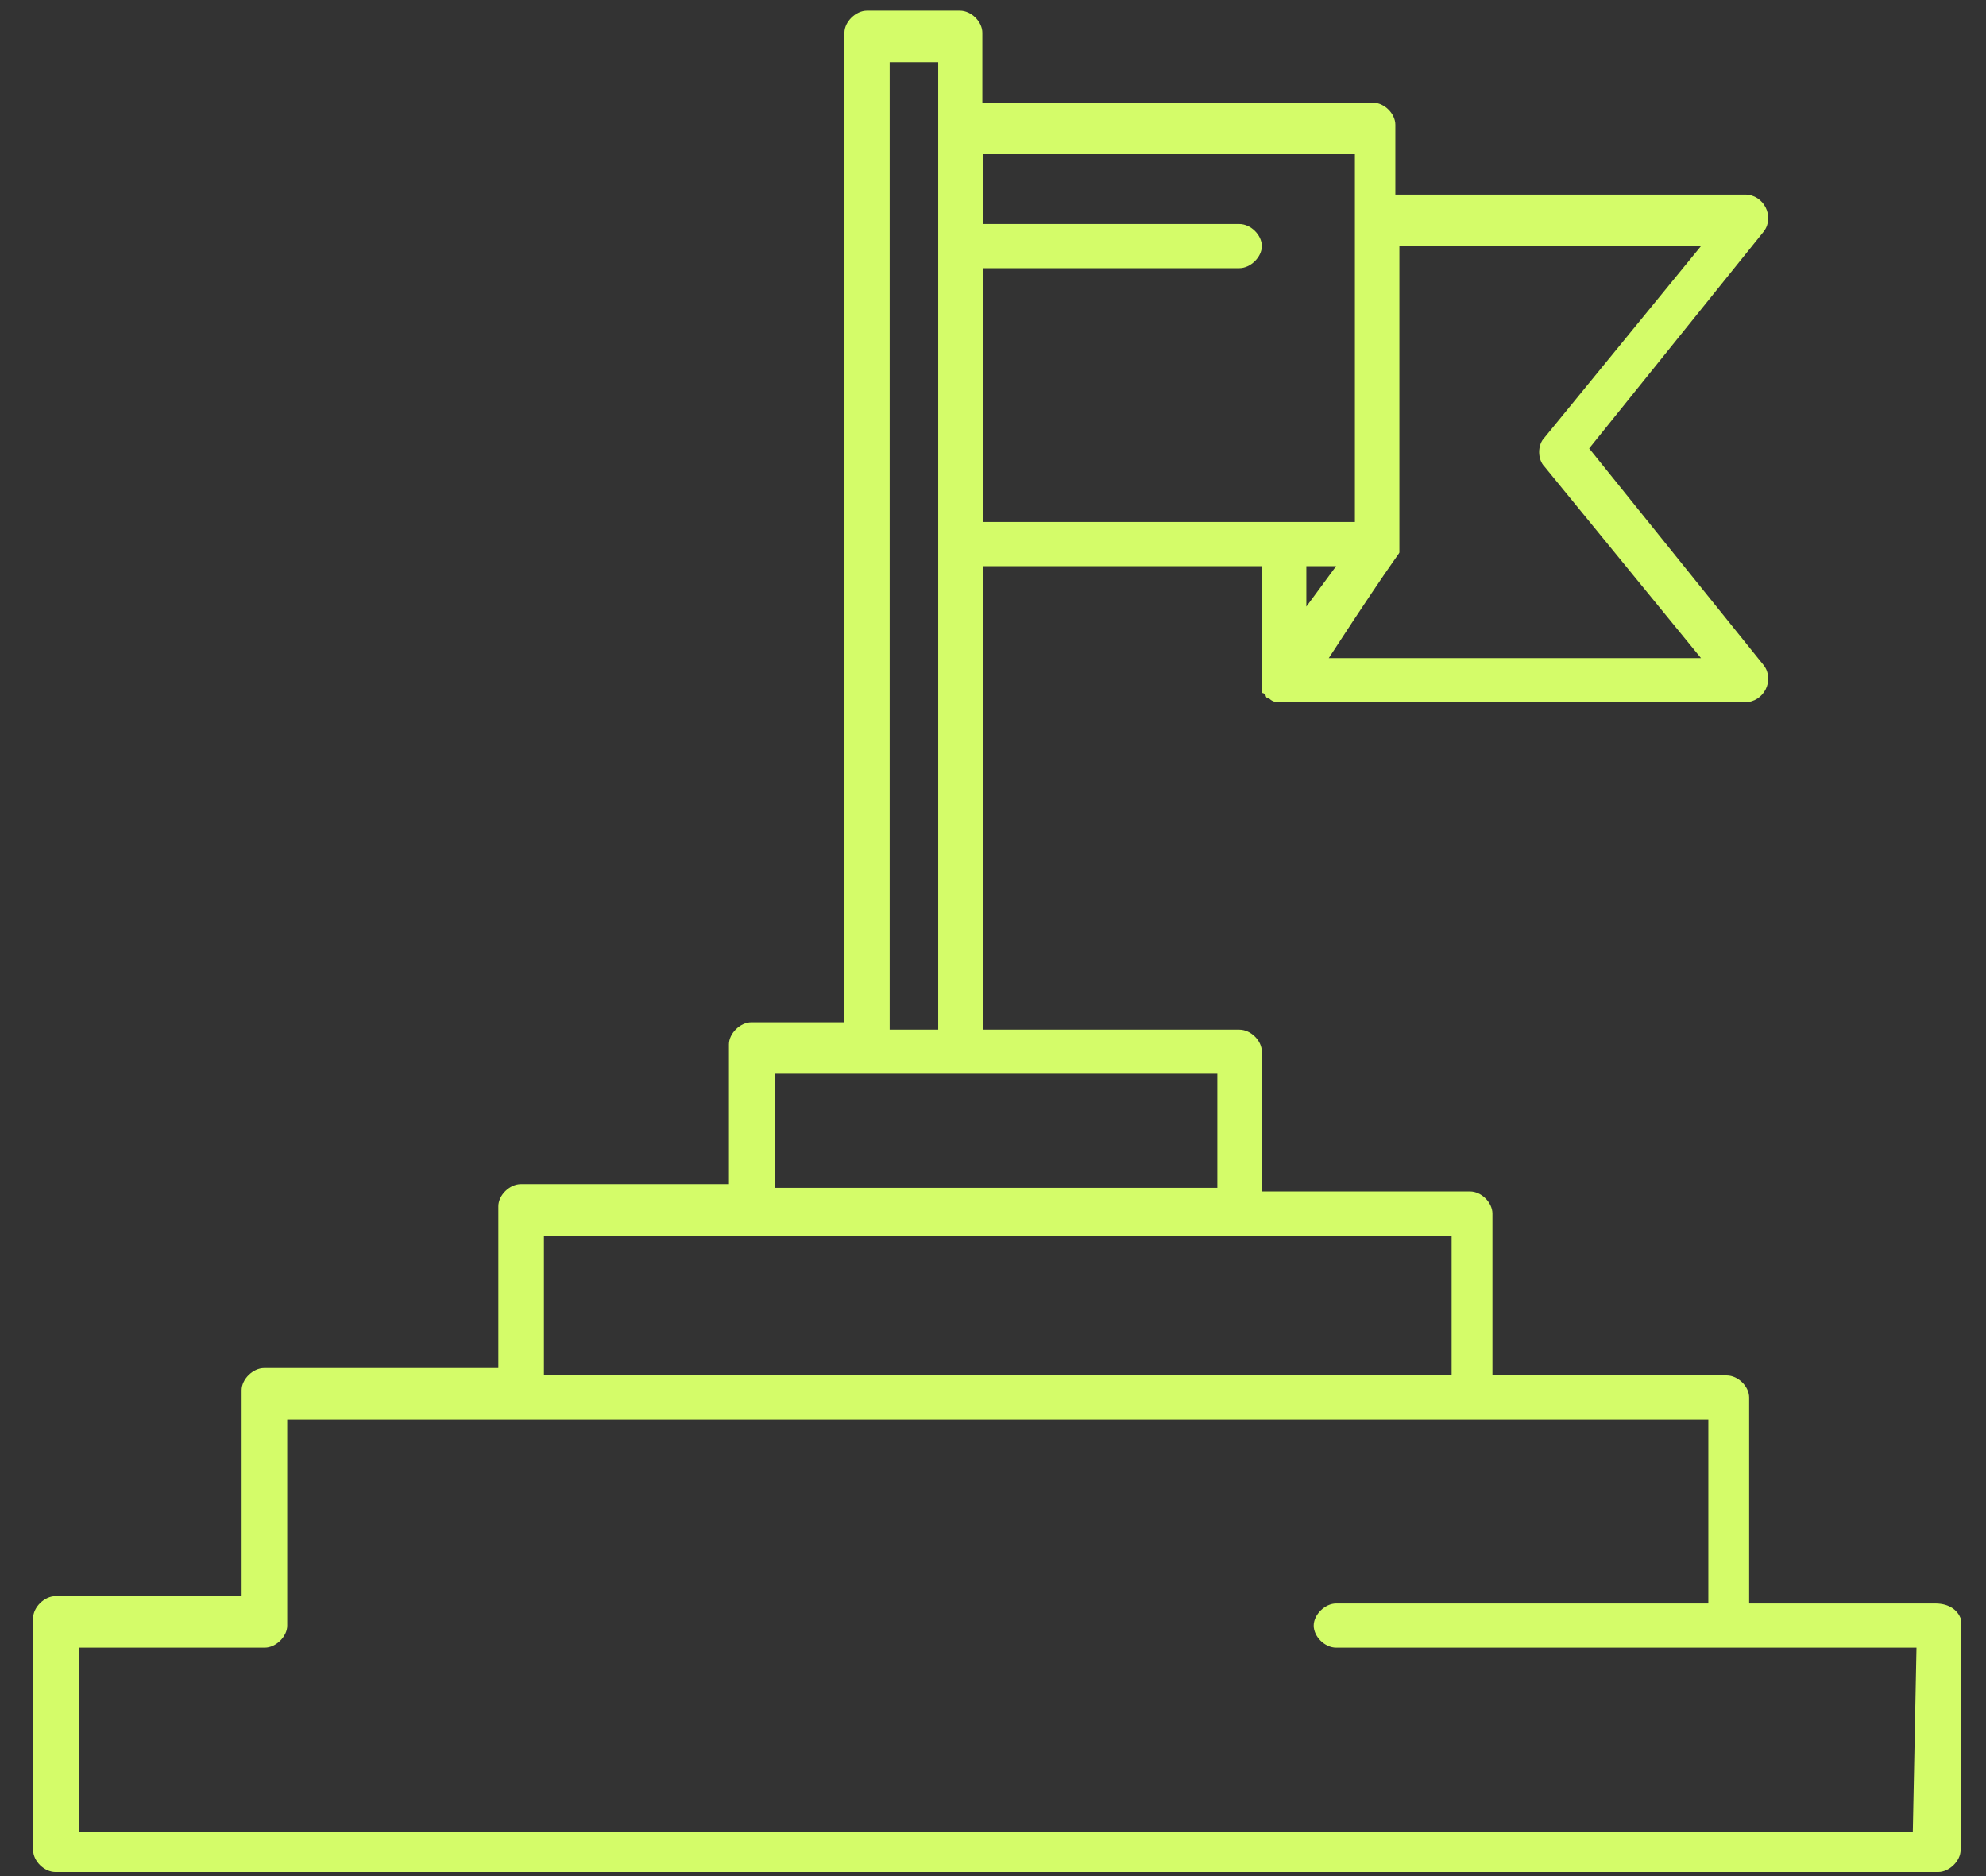 <svg width="54" height="51" viewBox="0 0 54 51" fill="none" xmlns="http://www.w3.org/2000/svg">
<rect x="0" y="0" width="54" height="51" fill="#333333" stroke="none"/>
<path d="M52.62 43.59H47.56V37.99C47.56 37.69 47.26 37.39 46.95 37.39H40.58V32.99C40.58 32.69 40.28 32.39 39.97 32.39H34.31V28.59C34.31 28.29 34.01 27.99 33.7 27.99H26.72V15.39H34.31C34.31 18.89 34.31 18.59 34.31 18.69C34.31 18.79 34.31 18.79 34.31 18.79C34.31 18.89 34.31 18.79 34.41 18.89C34.41 18.89 34.41 18.99 34.51 18.99C34.61 19.09 34.71 19.09 34.81 19.09C36.63 19.09 45.73 19.09 47.45 19.09C47.96 19.09 48.26 18.49 47.96 18.09L43.21 12.19L47.96 6.29C48.26 5.89 47.96 5.29 47.45 5.29H37.94V3.39C37.94 3.09 37.64 2.79 37.33 2.79H26.71V0.89C26.71 0.59 26.41 0.29 26.1 0.29H23.57C23.27 0.29 22.96 0.59 22.96 0.89V27.79H20.43C20.13 27.79 19.82 28.09 19.82 28.39V32.19H14.16C13.86 32.19 13.55 32.49 13.55 32.79V37.19H7.18C6.88 37.19 6.57 37.49 6.57 37.79V43.39H1.51C1.21 43.39 0.9 43.69 0.9 43.99V50.29C0.9 50.59 1.2 50.89 1.51 50.89H52.7C53 50.89 53.31 50.59 53.31 50.29V43.99C53.23 43.79 53.02 43.59 52.62 43.59ZM36.33 15.39L35.52 16.49V15.39H36.33ZM46.25 6.69L42 11.89C41.8 12.09 41.8 12.49 42 12.69L46.25 17.89H36.13C38.15 14.79 38.05 15.09 38.05 14.99C38.05 14.99 38.05 14.89 38.05 14.79V6.69H46.25ZM36.84 4.19V14.19H26.72V7.29H33.7C34 7.29 34.31 6.99 34.31 6.69C34.31 6.39 34.01 6.09 33.7 6.09H26.72V4.19H36.84ZM24.19 1.69H25.51C25.51 4.89 25.51 25.19 25.51 27.99H24.19V1.69ZM21.06 29.19C25.61 29.19 29.05 29.19 33.1 29.19V32.29H21.06V29.19ZM14.79 33.59C17.52 33.59 36.84 33.59 39.47 33.59V37.39H14.79V33.59ZM52.01 49.79H2.14V44.79H7.2C7.5 44.79 7.81 44.49 7.81 44.19V38.59C9.53 38.59 44.83 38.59 46.45 38.59V43.59H36.33C36.03 43.59 35.72 43.89 35.72 44.19C35.72 44.49 36.02 44.79 36.33 44.79C39.67 44.79 48.77 44.79 52.11 44.79L52.01 49.79Z" fill="#D4FC69"/>
</svg>
